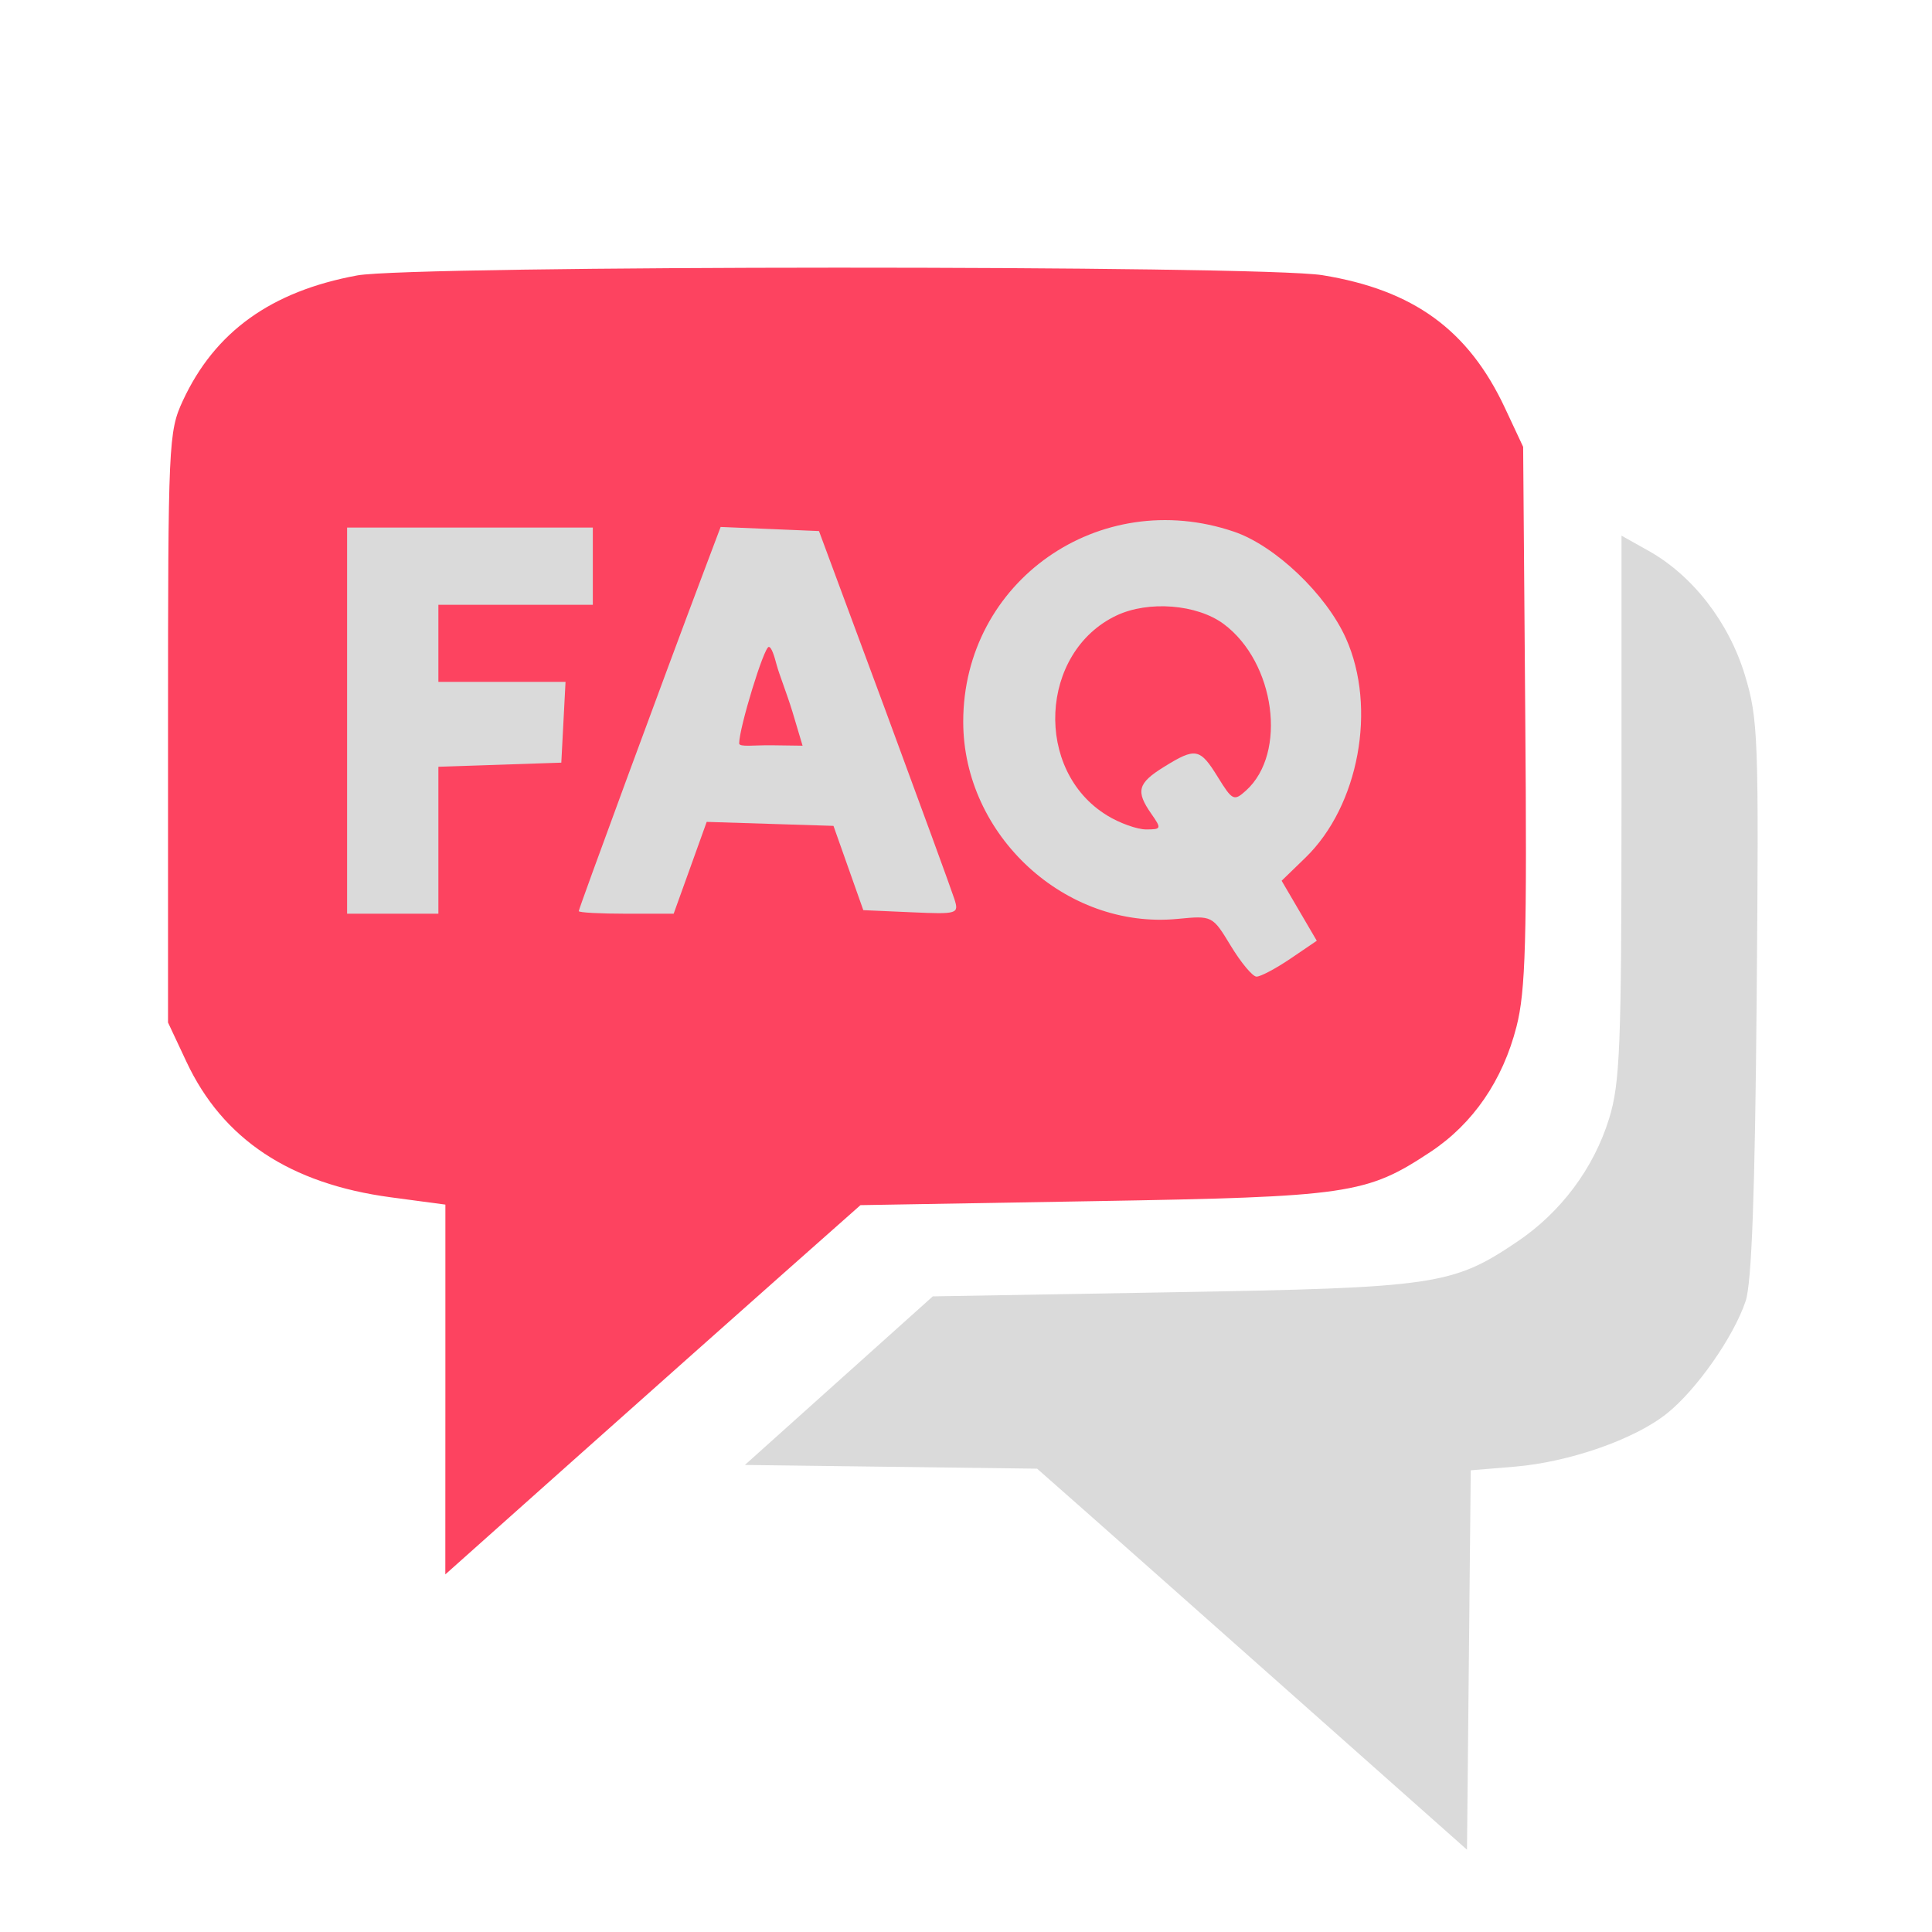 <?xml version="1.0" encoding="UTF-8" standalone="no"?>
<svg
   id="OBJECT"
   viewBox="0 0 32 32"
   version="1.1"
   sodipodi:docname="FAQ.svg"
   inkscape:version="1.2.2 (732a01da63, 2022-12-09)"
   xml:space="preserve"
   xmlns:inkscape="http://www.inkscape.org/namespaces/inkscape"
   xmlns:sodipodi="http://sodipodi.sourceforge.net/DTD/sodipodi-0.dtd"
   xmlns="http://www.w3.org/2000/svg"
   xmlns:svg="http://www.w3.org/2000/svg"><sodipodi:namedview
     id="namedview17"
     pagecolor="#505050"
     bordercolor="#ffffff"
     borderopacity="1"
     inkscape:showpageshadow="0"
     inkscape:pageopacity="0"
     inkscape:pagecheckerboard="1"
     inkscape:deskcolor="#505050"
     showgrid="false"
     inkscape:zoom="12.953125"
     inkscape:cx="1.7370326"
     inkscape:cy="15.054282"
     inkscape:window-width="1920"
     inkscape:window-height="1009"
     inkscape:window-x="-8"
     inkscape:window-y="-8"
     inkscape:window-maximized="1"
     inkscape:current-layer="OBJECT" /><defs
     id="defs4"><style
       id="style2">
      .cls-1 {
        fill: #FD4360;
      }

      .cls-1, .cls-2 {
        stroke-width: 0px;
      }

      .cls-2 {
        fill: #dadada;
      }
    </style></defs><rect
     style="fill:#dadada;fill-opacity:1;stroke-width:0.215"
     id="rect1856"
     width="17.648"
     height="8.286"
     x="5.138"
     y="8.389"
     ry="0.007" /><path
     style="fill:#fd4360;fill-opacity:1;stroke-width:0.468"
     d="M 18.337,13.506 C 17.122,12.766 17.215,10.801 18.492,10.195 c 0.53,-0.251 1.336,-0.187 1.777,0.141 0.853,0.636 1.055,2.138 0.37,2.757 -0.2,0.181 -0.227,0.168 -0.467,-0.221 -0.297,-0.481 -0.368,-0.495 -0.891,-0.171 -0.438,0.271 -0.474,0.403 -0.211,0.779 0.171,0.245 0.167,0.258 -0.087,0.258 -0.148,-2.84e-4 -0.439,-0.104 -0.647,-0.232 z"
     id="path446"
     sodipodi:nodetypes="sssssssss" /><path
     style="fill:#fd4360;fill-opacity:1;stroke-width:0.468"
     d="m 12.243,12.312 c 0,-0.255 0.41,-1.597 0.49,-1.597 0.047,0 0.094,0.158 0.132,0.302 0.038,0.144 0.168,0.47 0.261,0.774 l 0.167,0.56 -0.514,-0.007 c -0.285,-0.004 -0.536,0.034 -0.536,-0.031 z"
     id="path448"
     sodipodi:nodetypes="sssscss" /><path
     style="fill:#fd4360;fill-opacity:1;stroke-width:0.468"
     d="M 7.377,23.014 V 19.952 L 6.472,19.831 C 4.801,19.607 3.69,18.87 3.088,17.586 L 2.783,16.936 v -4.884 c 0,-4.721 0.008,-4.902 0.245,-5.414 C 3.557,5.496 4.49,4.825 5.916,4.562 6.834,4.393 20.864,4.389 21.904,4.558 c 1.507,0.245 2.416,0.905 3.022,2.198 l 0.302,0.645 0.035,4.45 c 0.03,3.723 0.006,4.565 -0.145,5.153 -0.228,0.892 -0.72,1.608 -1.423,2.074 -1.062,0.703 -1.346,0.745 -5.584,0.817 l -3.859,0.066 -1.313,1.163 c -0.722,0.64 -2.269,2.016 -3.438,3.058 l -2.125,1.895 z m 13.993,-7.133 0.44,-0.299 -0.291,-0.497 -0.291,-0.497 0.394,-0.382 c 0.886,-0.859 1.186,-2.483 0.671,-3.633 -0.327,-0.73 -1.17,-1.533 -1.852,-1.766 -2.232,-0.76 -4.487,0.822 -4.487,3.147 0,1.883 1.696,3.444 3.549,3.266 0.578,-0.056 0.579,-0.055 0.884,0.448 0.168,0.277 0.359,0.506 0.424,0.508 0.065,0.002 0.316,-0.131 0.559,-0.295 z M 7.261,13.917 v -1.217 l 1.018,-0.034 1.018,-0.034 0.035,-0.669 0.035,-0.669 H 8.313 7.261 V 10.657 10.017 H 8.54 9.819 V 9.377 8.738 H 7.784 5.749 v 3.198 3.198 H 6.505 7.261 Z m 4.171,0.456 0.273,-0.76 1.05,0.033 1.05,0.033 0.247,0.698 0.247,0.698 0.795,0.035 c 0.772,0.034 0.792,0.027 0.713,-0.221 -0.045,-0.141 -0.567,-1.569 -1.16,-3.175 L 13.565,8.796 12.751,8.762 11.936,8.728 11.638,9.518 c -0.62,1.642 -2.052,5.531 -2.052,5.573 0,0.024 0.354,0.043 0.786,0.043 h 0.786 z"
     id="path442"
     sodipodi:nodetypes="ccsscssssscsssscssccscccsssssssscccccccccccccccccccccccccccssscccssscc" /><path
     style="fill:#dadada;fill-opacity:1;stroke-width:0.468"
     d="m 21.559,28.206 c -1.506,-1.337 -3.108,-2.757 -3.56,-3.156 l -0.821,-0.724 -2.42,-0.031 -2.42,-0.031 1.556,-1.396 1.556,-1.396 3.959,-0.068 c 4.363,-0.075 4.65,-0.116 5.717,-0.835 0.727,-0.489 1.271,-1.217 1.526,-2.042 0.18,-0.583 0.205,-1.195 0.205,-5.158 V 8.872 l 0.451,0.253 c 0.728,0.408 1.326,1.18 1.592,2.054 0.222,0.732 0.233,1.027 0.196,5.359 -0.028,3.232 -0.082,4.711 -0.183,5.013 -0.199,0.592 -0.813,1.469 -1.304,1.861 -0.537,0.429 -1.616,0.805 -2.524,0.881 l -0.725,0.06 -0.031,3.142 -0.031,3.142 z"
     id="path444" /></svg>
